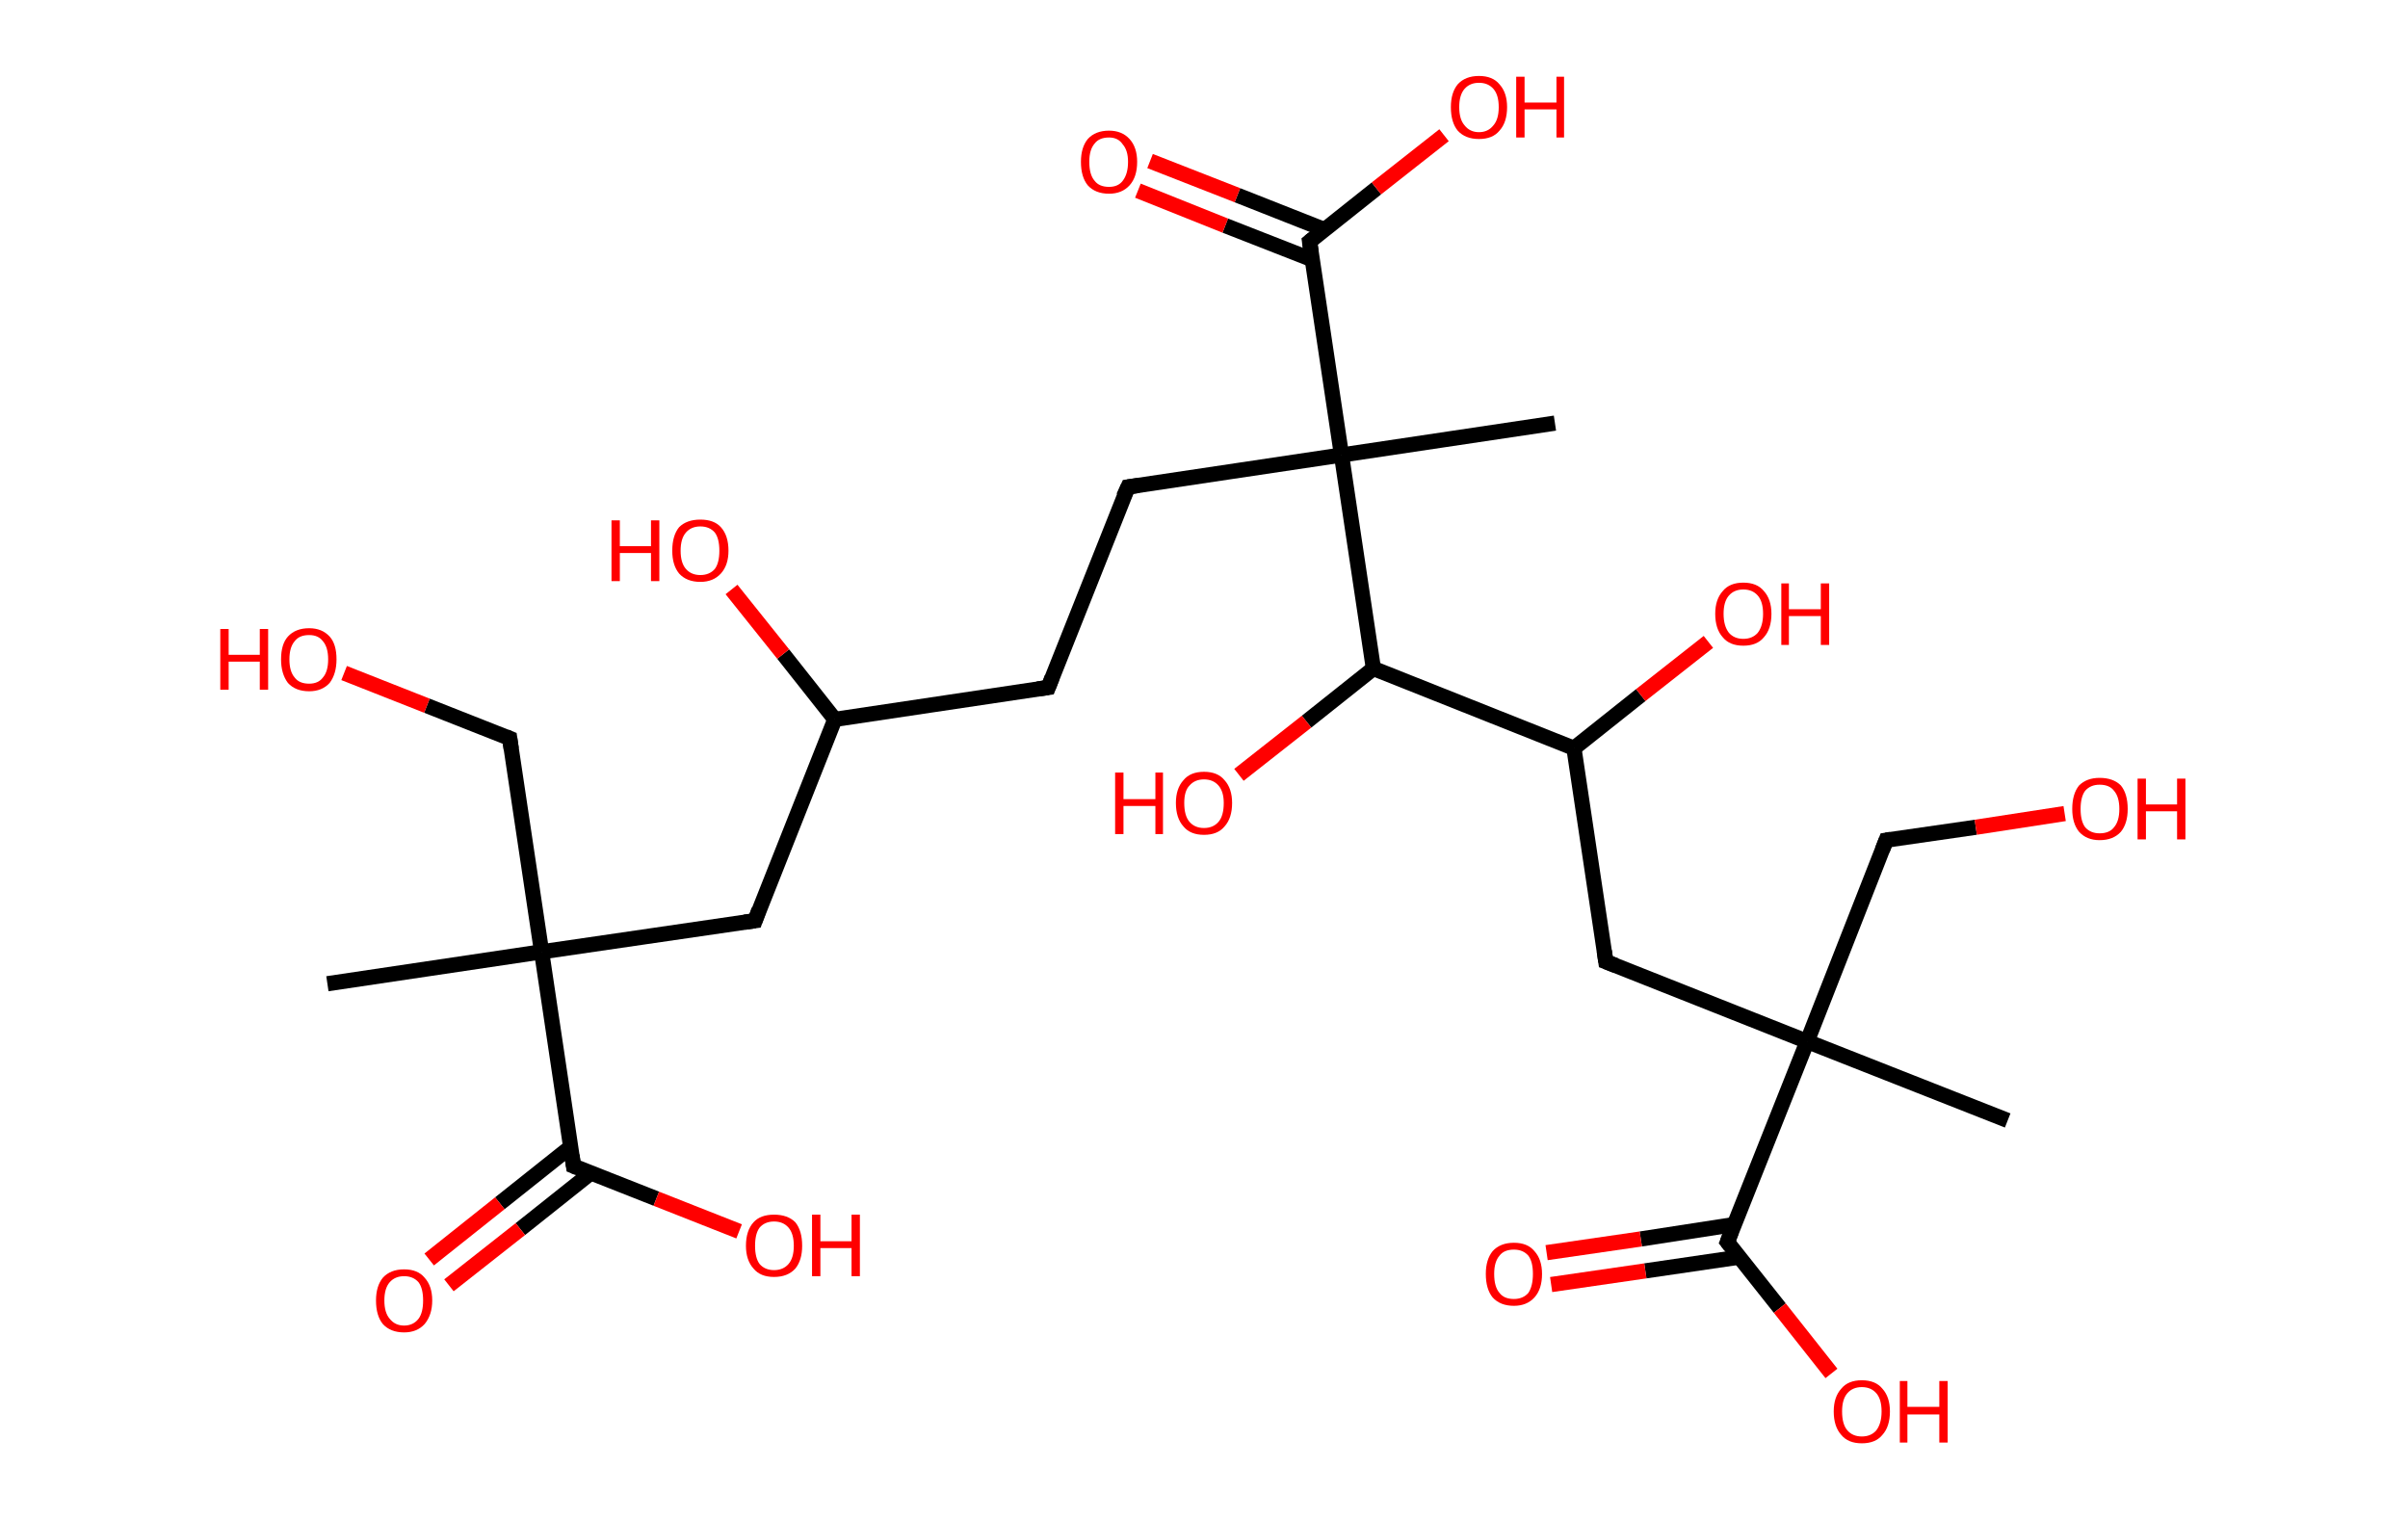 <?xml version='1.0' encoding='ASCII' standalone='yes'?>
<svg xmlns="http://www.w3.org/2000/svg" xmlns:rdkit="http://www.rdkit.org/xml" xmlns:xlink="http://www.w3.org/1999/xlink" version="1.1" baseProfile="full" xml:space="preserve" width="317px" height="200px" viewBox="0 0 317 200">
<!-- END OF HEADER -->
<rect style="opacity:1.0;fill:#FFFFFF;stroke:none" width="317.0" height="200.0" x="0.0" y="0.0"> </rect>
<path class="bond-0 atom-0 atom-1" d="M 43.1,129.5 L 71.3,125.3" style="fill:none;fill-rule:evenodd;stroke:#000000;stroke-width:2.0px;stroke-linecap:butt;stroke-linejoin:miter;stroke-opacity:1"/>
<path class="bond-1 atom-1 atom-2" d="M 71.3,125.3 L 67.1,97.2" style="fill:none;fill-rule:evenodd;stroke:#000000;stroke-width:2.0px;stroke-linecap:butt;stroke-linejoin:miter;stroke-opacity:1"/>
<path class="bond-2 atom-2 atom-3" d="M 67.1,97.2 L 56.2,92.9" style="fill:none;fill-rule:evenodd;stroke:#000000;stroke-width:2.0px;stroke-linecap:butt;stroke-linejoin:miter;stroke-opacity:1"/>
<path class="bond-2 atom-2 atom-3" d="M 56.2,92.9 L 45.3,88.6" style="fill:none;fill-rule:evenodd;stroke:#FF0000;stroke-width:2.0px;stroke-linecap:butt;stroke-linejoin:miter;stroke-opacity:1"/>
<path class="bond-3 atom-1 atom-4" d="M 71.3,125.3 L 99.4,121.2" style="fill:none;fill-rule:evenodd;stroke:#000000;stroke-width:2.0px;stroke-linecap:butt;stroke-linejoin:miter;stroke-opacity:1"/>
<path class="bond-4 atom-4 atom-5" d="M 99.4,121.2 L 109.9,94.7" style="fill:none;fill-rule:evenodd;stroke:#000000;stroke-width:2.0px;stroke-linecap:butt;stroke-linejoin:miter;stroke-opacity:1"/>
<path class="bond-5 atom-5 atom-6" d="M 109.9,94.7 L 103.1,86.1" style="fill:none;fill-rule:evenodd;stroke:#000000;stroke-width:2.0px;stroke-linecap:butt;stroke-linejoin:miter;stroke-opacity:1"/>
<path class="bond-5 atom-5 atom-6" d="M 103.1,86.1 L 96.3,77.6" style="fill:none;fill-rule:evenodd;stroke:#FF0000;stroke-width:2.0px;stroke-linecap:butt;stroke-linejoin:miter;stroke-opacity:1"/>
<path class="bond-6 atom-5 atom-7" d="M 109.9,94.7 L 138.0,90.5" style="fill:none;fill-rule:evenodd;stroke:#000000;stroke-width:2.0px;stroke-linecap:butt;stroke-linejoin:miter;stroke-opacity:1"/>
<path class="bond-7 atom-7 atom-8" d="M 138.0,90.5 L 148.5,64.1" style="fill:none;fill-rule:evenodd;stroke:#000000;stroke-width:2.0px;stroke-linecap:butt;stroke-linejoin:miter;stroke-opacity:1"/>
<path class="bond-8 atom-8 atom-9" d="M 148.5,64.1 L 176.6,59.9" style="fill:none;fill-rule:evenodd;stroke:#000000;stroke-width:2.0px;stroke-linecap:butt;stroke-linejoin:miter;stroke-opacity:1"/>
<path class="bond-9 atom-9 atom-10" d="M 176.6,59.9 L 204.7,55.7" style="fill:none;fill-rule:evenodd;stroke:#000000;stroke-width:2.0px;stroke-linecap:butt;stroke-linejoin:miter;stroke-opacity:1"/>
<path class="bond-10 atom-9 atom-11" d="M 176.6,59.9 L 172.4,31.8" style="fill:none;fill-rule:evenodd;stroke:#000000;stroke-width:2.0px;stroke-linecap:butt;stroke-linejoin:miter;stroke-opacity:1"/>
<path class="bond-11 atom-11 atom-12" d="M 174.3,30.2 L 162.9,25.7" style="fill:none;fill-rule:evenodd;stroke:#000000;stroke-width:2.0px;stroke-linecap:butt;stroke-linejoin:miter;stroke-opacity:1"/>
<path class="bond-11 atom-11 atom-12" d="M 162.9,25.7 L 151.4,21.2" style="fill:none;fill-rule:evenodd;stroke:#FF0000;stroke-width:2.0px;stroke-linecap:butt;stroke-linejoin:miter;stroke-opacity:1"/>
<path class="bond-11 atom-11 atom-12" d="M 172.8,34.2 L 161.3,29.7" style="fill:none;fill-rule:evenodd;stroke:#000000;stroke-width:2.0px;stroke-linecap:butt;stroke-linejoin:miter;stroke-opacity:1"/>
<path class="bond-11 atom-11 atom-12" d="M 161.3,29.7 L 149.8,25.1" style="fill:none;fill-rule:evenodd;stroke:#FF0000;stroke-width:2.0px;stroke-linecap:butt;stroke-linejoin:miter;stroke-opacity:1"/>
<path class="bond-12 atom-11 atom-13" d="M 172.4,31.8 L 181.2,24.8" style="fill:none;fill-rule:evenodd;stroke:#000000;stroke-width:2.0px;stroke-linecap:butt;stroke-linejoin:miter;stroke-opacity:1"/>
<path class="bond-12 atom-11 atom-13" d="M 181.2,24.8 L 190.1,17.8" style="fill:none;fill-rule:evenodd;stroke:#FF0000;stroke-width:2.0px;stroke-linecap:butt;stroke-linejoin:miter;stroke-opacity:1"/>
<path class="bond-13 atom-9 atom-14" d="M 176.6,59.9 L 180.8,88.0" style="fill:none;fill-rule:evenodd;stroke:#000000;stroke-width:2.0px;stroke-linecap:butt;stroke-linejoin:miter;stroke-opacity:1"/>
<path class="bond-14 atom-14 atom-15" d="M 180.8,88.0 L 172.0,95.0" style="fill:none;fill-rule:evenodd;stroke:#000000;stroke-width:2.0px;stroke-linecap:butt;stroke-linejoin:miter;stroke-opacity:1"/>
<path class="bond-14 atom-14 atom-15" d="M 172.0,95.0 L 163.1,102.0" style="fill:none;fill-rule:evenodd;stroke:#FF0000;stroke-width:2.0px;stroke-linecap:butt;stroke-linejoin:miter;stroke-opacity:1"/>
<path class="bond-15 atom-14 atom-16" d="M 180.8,88.0 L 207.2,98.5" style="fill:none;fill-rule:evenodd;stroke:#000000;stroke-width:2.0px;stroke-linecap:butt;stroke-linejoin:miter;stroke-opacity:1"/>
<path class="bond-16 atom-16 atom-17" d="M 207.2,98.5 L 216.0,91.5" style="fill:none;fill-rule:evenodd;stroke:#000000;stroke-width:2.0px;stroke-linecap:butt;stroke-linejoin:miter;stroke-opacity:1"/>
<path class="bond-16 atom-16 atom-17" d="M 216.0,91.5 L 224.9,84.5" style="fill:none;fill-rule:evenodd;stroke:#FF0000;stroke-width:2.0px;stroke-linecap:butt;stroke-linejoin:miter;stroke-opacity:1"/>
<path class="bond-17 atom-16 atom-18" d="M 207.2,98.5 L 211.4,126.6" style="fill:none;fill-rule:evenodd;stroke:#000000;stroke-width:2.0px;stroke-linecap:butt;stroke-linejoin:miter;stroke-opacity:1"/>
<path class="bond-18 atom-18 atom-19" d="M 211.4,126.6 L 237.9,137.1" style="fill:none;fill-rule:evenodd;stroke:#000000;stroke-width:2.0px;stroke-linecap:butt;stroke-linejoin:miter;stroke-opacity:1"/>
<path class="bond-19 atom-19 atom-20" d="M 237.9,137.1 L 264.3,147.5" style="fill:none;fill-rule:evenodd;stroke:#000000;stroke-width:2.0px;stroke-linecap:butt;stroke-linejoin:miter;stroke-opacity:1"/>
<path class="bond-20 atom-19 atom-21" d="M 237.9,137.1 L 248.3,110.6" style="fill:none;fill-rule:evenodd;stroke:#000000;stroke-width:2.0px;stroke-linecap:butt;stroke-linejoin:miter;stroke-opacity:1"/>
<path class="bond-21 atom-21 atom-22" d="M 248.3,110.6 L 260.1,108.9" style="fill:none;fill-rule:evenodd;stroke:#000000;stroke-width:2.0px;stroke-linecap:butt;stroke-linejoin:miter;stroke-opacity:1"/>
<path class="bond-21 atom-21 atom-22" d="M 260.1,108.9 L 271.8,107.1" style="fill:none;fill-rule:evenodd;stroke:#FF0000;stroke-width:2.0px;stroke-linecap:butt;stroke-linejoin:miter;stroke-opacity:1"/>
<path class="bond-22 atom-19 atom-23" d="M 237.9,137.1 L 227.4,163.5" style="fill:none;fill-rule:evenodd;stroke:#000000;stroke-width:2.0px;stroke-linecap:butt;stroke-linejoin:miter;stroke-opacity:1"/>
<path class="bond-23 atom-23 atom-24" d="M 228.3,161.2 L 216.0,163.1" style="fill:none;fill-rule:evenodd;stroke:#000000;stroke-width:2.0px;stroke-linecap:butt;stroke-linejoin:miter;stroke-opacity:1"/>
<path class="bond-23 atom-23 atom-24" d="M 216.0,163.1 L 203.6,164.9" style="fill:none;fill-rule:evenodd;stroke:#FF0000;stroke-width:2.0px;stroke-linecap:butt;stroke-linejoin:miter;stroke-opacity:1"/>
<path class="bond-23 atom-23 atom-24" d="M 228.9,165.5 L 216.6,167.3" style="fill:none;fill-rule:evenodd;stroke:#000000;stroke-width:2.0px;stroke-linecap:butt;stroke-linejoin:miter;stroke-opacity:1"/>
<path class="bond-23 atom-23 atom-24" d="M 216.6,167.3 L 204.2,169.1" style="fill:none;fill-rule:evenodd;stroke:#FF0000;stroke-width:2.0px;stroke-linecap:butt;stroke-linejoin:miter;stroke-opacity:1"/>
<path class="bond-24 atom-23 atom-25" d="M 227.4,163.5 L 234.3,172.2" style="fill:none;fill-rule:evenodd;stroke:#000000;stroke-width:2.0px;stroke-linecap:butt;stroke-linejoin:miter;stroke-opacity:1"/>
<path class="bond-24 atom-23 atom-25" d="M 234.3,172.2 L 241.1,180.8" style="fill:none;fill-rule:evenodd;stroke:#FF0000;stroke-width:2.0px;stroke-linecap:butt;stroke-linejoin:miter;stroke-opacity:1"/>
<path class="bond-25 atom-1 atom-26" d="M 71.3,125.3 L 75.5,153.5" style="fill:none;fill-rule:evenodd;stroke:#000000;stroke-width:2.0px;stroke-linecap:butt;stroke-linejoin:miter;stroke-opacity:1"/>
<path class="bond-26 atom-26 atom-27" d="M 75.1,151.0 L 65.8,158.4" style="fill:none;fill-rule:evenodd;stroke:#000000;stroke-width:2.0px;stroke-linecap:butt;stroke-linejoin:miter;stroke-opacity:1"/>
<path class="bond-26 atom-26 atom-27" d="M 65.8,158.4 L 56.5,165.8" style="fill:none;fill-rule:evenodd;stroke:#FF0000;stroke-width:2.0px;stroke-linecap:butt;stroke-linejoin:miter;stroke-opacity:1"/>
<path class="bond-26 atom-26 atom-27" d="M 77.8,154.4 L 68.5,161.8" style="fill:none;fill-rule:evenodd;stroke:#000000;stroke-width:2.0px;stroke-linecap:butt;stroke-linejoin:miter;stroke-opacity:1"/>
<path class="bond-26 atom-26 atom-27" d="M 68.5,161.8 L 59.1,169.2" style="fill:none;fill-rule:evenodd;stroke:#FF0000;stroke-width:2.0px;stroke-linecap:butt;stroke-linejoin:miter;stroke-opacity:1"/>
<path class="bond-27 atom-26 atom-28" d="M 75.5,153.5 L 86.4,157.8" style="fill:none;fill-rule:evenodd;stroke:#000000;stroke-width:2.0px;stroke-linecap:butt;stroke-linejoin:miter;stroke-opacity:1"/>
<path class="bond-27 atom-26 atom-28" d="M 86.4,157.8 L 97.3,162.1" style="fill:none;fill-rule:evenodd;stroke:#FF0000;stroke-width:2.0px;stroke-linecap:butt;stroke-linejoin:miter;stroke-opacity:1"/>
<path d="M 67.3,98.6 L 67.1,97.2 L 66.6,97.0" style="fill:none;stroke:#000000;stroke-width:2.0px;stroke-linecap:butt;stroke-linejoin:miter;stroke-opacity:1;"/>
<path d="M 98.0,121.4 L 99.4,121.2 L 99.9,119.8" style="fill:none;stroke:#000000;stroke-width:2.0px;stroke-linecap:butt;stroke-linejoin:miter;stroke-opacity:1;"/>
<path d="M 136.6,90.7 L 138.0,90.5 L 138.5,89.2" style="fill:none;stroke:#000000;stroke-width:2.0px;stroke-linecap:butt;stroke-linejoin:miter;stroke-opacity:1;"/>
<path d="M 147.9,65.4 L 148.5,64.1 L 149.9,63.9" style="fill:none;stroke:#000000;stroke-width:2.0px;stroke-linecap:butt;stroke-linejoin:miter;stroke-opacity:1;"/>
<path d="M 172.6,33.2 L 172.4,31.8 L 172.9,31.4" style="fill:none;stroke:#000000;stroke-width:2.0px;stroke-linecap:butt;stroke-linejoin:miter;stroke-opacity:1;"/>
<path d="M 211.2,125.2 L 211.4,126.6 L 212.7,127.1" style="fill:none;stroke:#000000;stroke-width:2.0px;stroke-linecap:butt;stroke-linejoin:miter;stroke-opacity:1;"/>
<path d="M 247.8,111.9 L 248.3,110.6 L 248.9,110.5" style="fill:none;stroke:#000000;stroke-width:2.0px;stroke-linecap:butt;stroke-linejoin:miter;stroke-opacity:1;"/>
<path d="M 227.9,162.2 L 227.4,163.5 L 227.8,164.0" style="fill:none;stroke:#000000;stroke-width:2.0px;stroke-linecap:butt;stroke-linejoin:miter;stroke-opacity:1;"/>
<path d="M 75.3,152.1 L 75.5,153.5 L 76.0,153.7" style="fill:none;stroke:#000000;stroke-width:2.0px;stroke-linecap:butt;stroke-linejoin:miter;stroke-opacity:1;"/>
<path class="atom-3" d="M 29.0 82.8 L 30.1 82.8 L 30.1 86.2 L 34.2 86.2 L 34.2 82.8 L 35.3 82.8 L 35.3 90.8 L 34.2 90.8 L 34.2 87.1 L 30.1 87.1 L 30.1 90.8 L 29.0 90.8 L 29.0 82.8 " fill="#FF0000"/>
<path class="atom-3" d="M 37.0 86.8 Q 37.0 84.8, 37.9 83.8 Q 38.9 82.7, 40.7 82.7 Q 42.4 82.7, 43.4 83.8 Q 44.3 84.8, 44.3 86.8 Q 44.3 88.7, 43.4 89.9 Q 42.4 91.0, 40.7 91.0 Q 38.9 91.0, 37.9 89.9 Q 37.0 88.7, 37.0 86.8 M 40.7 90.0 Q 41.9 90.0, 42.5 89.2 Q 43.2 88.4, 43.2 86.8 Q 43.2 85.2, 42.5 84.4 Q 41.9 83.6, 40.7 83.6 Q 39.4 83.6, 38.8 84.4 Q 38.1 85.2, 38.1 86.8 Q 38.1 88.4, 38.8 89.2 Q 39.4 90.0, 40.7 90.0 " fill="#FF0000"/>
<path class="atom-6" d="M 80.5 68.5 L 81.6 68.5 L 81.6 71.9 L 85.7 71.9 L 85.7 68.5 L 86.8 68.5 L 86.8 76.5 L 85.7 76.5 L 85.7 72.8 L 81.6 72.8 L 81.6 76.5 L 80.5 76.5 L 80.5 68.5 " fill="#FF0000"/>
<path class="atom-6" d="M 88.5 72.5 Q 88.5 70.5, 89.4 69.4 Q 90.4 68.4, 92.2 68.4 Q 94.0 68.4, 94.9 69.4 Q 95.9 70.5, 95.9 72.5 Q 95.9 74.4, 94.9 75.5 Q 93.9 76.6, 92.2 76.6 Q 90.4 76.6, 89.4 75.5 Q 88.5 74.4, 88.5 72.5 M 92.2 75.7 Q 93.4 75.7, 94.1 74.9 Q 94.7 74.1, 94.7 72.5 Q 94.7 70.9, 94.1 70.1 Q 93.4 69.3, 92.2 69.3 Q 91.0 69.3, 90.3 70.1 Q 89.6 70.9, 89.6 72.5 Q 89.6 74.1, 90.3 74.9 Q 91.0 75.7, 92.2 75.7 " fill="#FF0000"/>
<path class="atom-12" d="M 142.3 21.3 Q 142.3 19.4, 143.2 18.3 Q 144.2 17.2, 146.0 17.2 Q 147.7 17.2, 148.7 18.3 Q 149.7 19.4, 149.7 21.3 Q 149.7 23.3, 148.7 24.4 Q 147.7 25.5, 146.0 25.5 Q 144.2 25.5, 143.2 24.4 Q 142.3 23.3, 142.3 21.3 M 146.0 24.6 Q 147.2 24.6, 147.8 23.8 Q 148.5 22.9, 148.5 21.3 Q 148.5 19.8, 147.8 19.0 Q 147.2 18.1, 146.0 18.1 Q 144.7 18.1, 144.1 18.9 Q 143.4 19.7, 143.4 21.3 Q 143.4 23.0, 144.1 23.8 Q 144.7 24.6, 146.0 24.6 " fill="#FF0000"/>
<path class="atom-13" d="M 191.0 14.1 Q 191.0 12.2, 191.9 11.1 Q 192.9 10.0, 194.7 10.0 Q 196.5 10.0, 197.4 11.1 Q 198.4 12.2, 198.4 14.1 Q 198.4 16.1, 197.4 17.2 Q 196.5 18.3, 194.7 18.3 Q 192.9 18.3, 191.9 17.2 Q 191.0 16.1, 191.0 14.1 M 194.7 17.4 Q 195.9 17.4, 196.6 16.5 Q 197.3 15.7, 197.3 14.1 Q 197.3 12.5, 196.6 11.7 Q 195.9 10.9, 194.7 10.9 Q 193.5 10.9, 192.8 11.7 Q 192.1 12.5, 192.1 14.1 Q 192.1 15.7, 192.8 16.5 Q 193.5 17.4, 194.7 17.4 " fill="#FF0000"/>
<path class="atom-13" d="M 199.6 10.1 L 200.7 10.1 L 200.7 13.5 L 204.9 13.5 L 204.9 10.1 L 205.9 10.1 L 205.9 18.1 L 204.9 18.1 L 204.9 14.4 L 200.7 14.4 L 200.7 18.1 L 199.6 18.1 L 199.6 10.1 " fill="#FF0000"/>
<path class="atom-15" d="M 146.8 101.7 L 147.9 101.7 L 147.9 105.2 L 152.1 105.2 L 152.1 101.7 L 153.1 101.7 L 153.1 109.8 L 152.1 109.8 L 152.1 106.1 L 147.9 106.1 L 147.9 109.8 L 146.8 109.8 L 146.8 101.7 " fill="#FF0000"/>
<path class="atom-15" d="M 154.8 105.7 Q 154.8 103.8, 155.8 102.7 Q 156.7 101.6, 158.5 101.6 Q 160.3 101.6, 161.2 102.7 Q 162.2 103.8, 162.2 105.7 Q 162.2 107.7, 161.2 108.8 Q 160.3 109.9, 158.5 109.9 Q 156.7 109.9, 155.8 108.8 Q 154.8 107.7, 154.8 105.7 M 158.5 109.0 Q 159.7 109.0, 160.4 108.2 Q 161.1 107.4, 161.1 105.7 Q 161.1 104.2, 160.4 103.4 Q 159.7 102.6, 158.5 102.6 Q 157.3 102.6, 156.6 103.4 Q 155.9 104.1, 155.9 105.7 Q 155.9 107.4, 156.6 108.2 Q 157.3 109.0, 158.5 109.0 " fill="#FF0000"/>
<path class="atom-17" d="M 225.8 80.8 Q 225.8 78.9, 226.8 77.8 Q 227.7 76.7, 229.5 76.7 Q 231.3 76.7, 232.2 77.8 Q 233.2 78.9, 233.2 80.8 Q 233.2 82.8, 232.2 83.9 Q 231.3 85.0, 229.5 85.0 Q 227.7 85.0, 226.8 83.9 Q 225.8 82.8, 225.8 80.8 M 229.5 84.1 Q 230.7 84.1, 231.4 83.3 Q 232.1 82.4, 232.1 80.8 Q 232.1 79.2, 231.4 78.4 Q 230.7 77.6, 229.5 77.6 Q 228.3 77.6, 227.6 78.4 Q 226.9 79.2, 226.9 80.8 Q 226.9 82.4, 227.6 83.3 Q 228.3 84.1, 229.5 84.1 " fill="#FF0000"/>
<path class="atom-17" d="M 234.5 76.8 L 235.5 76.8 L 235.5 80.2 L 239.7 80.2 L 239.7 76.8 L 240.8 76.8 L 240.8 84.9 L 239.7 84.9 L 239.7 81.1 L 235.5 81.1 L 235.5 84.9 L 234.5 84.9 L 234.5 76.8 " fill="#FF0000"/>
<path class="atom-22" d="M 272.8 106.5 Q 272.8 104.5, 273.7 103.4 Q 274.7 102.4, 276.4 102.4 Q 278.2 102.4, 279.2 103.4 Q 280.1 104.5, 280.1 106.5 Q 280.1 108.4, 279.2 109.5 Q 278.2 110.6, 276.4 110.6 Q 274.7 110.6, 273.7 109.5 Q 272.8 108.4, 272.8 106.5 M 276.4 109.7 Q 277.7 109.7, 278.3 108.9 Q 279.0 108.1, 279.0 106.5 Q 279.0 104.9, 278.3 104.1 Q 277.7 103.3, 276.4 103.3 Q 275.2 103.3, 274.5 104.1 Q 273.9 104.9, 273.9 106.5 Q 273.9 108.1, 274.5 108.9 Q 275.2 109.7, 276.4 109.7 " fill="#FF0000"/>
<path class="atom-22" d="M 281.4 102.5 L 282.5 102.5 L 282.5 105.9 L 286.6 105.9 L 286.6 102.5 L 287.7 102.5 L 287.7 110.5 L 286.6 110.5 L 286.6 106.8 L 282.5 106.8 L 282.5 110.5 L 281.4 110.5 L 281.4 102.5 " fill="#FF0000"/>
<path class="atom-24" d="M 195.6 167.7 Q 195.6 165.8, 196.5 164.7 Q 197.5 163.6, 199.3 163.6 Q 201.1 163.6, 202.0 164.7 Q 203.0 165.8, 203.0 167.7 Q 203.0 169.7, 202.0 170.8 Q 201.0 171.9, 199.3 171.9 Q 197.5 171.9, 196.5 170.8 Q 195.6 169.7, 195.6 167.7 M 199.3 171.0 Q 200.5 171.0, 201.2 170.2 Q 201.8 169.3, 201.8 167.7 Q 201.8 166.1, 201.2 165.3 Q 200.5 164.5, 199.3 164.5 Q 198.0 164.5, 197.4 165.3 Q 196.7 166.1, 196.7 167.7 Q 196.7 169.4, 197.4 170.2 Q 198.0 171.0, 199.3 171.0 " fill="#FF0000"/>
<path class="atom-25" d="M 241.4 185.8 Q 241.4 183.9, 242.4 182.8 Q 243.3 181.7, 245.1 181.7 Q 246.9 181.7, 247.8 182.8 Q 248.8 183.9, 248.8 185.8 Q 248.8 187.8, 247.8 188.9 Q 246.9 190.0, 245.1 190.0 Q 243.3 190.0, 242.4 188.9 Q 241.4 187.8, 241.4 185.8 M 245.1 189.1 Q 246.3 189.1, 247.0 188.3 Q 247.7 187.4, 247.7 185.8 Q 247.7 184.2, 247.0 183.4 Q 246.3 182.6, 245.1 182.6 Q 243.9 182.6, 243.2 183.4 Q 242.5 184.2, 242.5 185.8 Q 242.5 187.5, 243.2 188.3 Q 243.9 189.1, 245.1 189.1 " fill="#FF0000"/>
<path class="atom-25" d="M 250.1 181.8 L 251.1 181.8 L 251.1 185.2 L 255.3 185.2 L 255.3 181.8 L 256.4 181.8 L 256.4 189.9 L 255.3 189.9 L 255.3 186.2 L 251.1 186.2 L 251.1 189.9 L 250.1 189.9 L 250.1 181.8 " fill="#FF0000"/>
<path class="atom-27" d="M 49.5 171.2 Q 49.5 169.3, 50.4 168.2 Q 51.4 167.1, 53.2 167.1 Q 55.0 167.1, 55.9 168.2 Q 56.9 169.3, 56.9 171.2 Q 56.9 173.1, 55.9 174.3 Q 54.9 175.4, 53.2 175.4 Q 51.4 175.4, 50.4 174.3 Q 49.5 173.2, 49.5 171.2 M 53.2 174.5 Q 54.4 174.5, 55.1 173.6 Q 55.7 172.8, 55.7 171.2 Q 55.7 169.6, 55.1 168.8 Q 54.4 168.0, 53.2 168.0 Q 52.0 168.0, 51.3 168.8 Q 50.6 169.6, 50.6 171.2 Q 50.6 172.8, 51.3 173.6 Q 52.0 174.5, 53.2 174.5 " fill="#FF0000"/>
<path class="atom-28" d="M 98.2 164.0 Q 98.2 162.0, 99.2 160.9 Q 100.1 159.9, 101.9 159.9 Q 103.7 159.9, 104.7 160.9 Q 105.6 162.0, 105.6 164.0 Q 105.6 165.9, 104.7 167.0 Q 103.7 168.1, 101.9 168.1 Q 100.1 168.1, 99.2 167.0 Q 98.2 165.9, 98.2 164.0 M 101.9 167.2 Q 103.1 167.2, 103.8 166.4 Q 104.5 165.6, 104.5 164.0 Q 104.5 162.4, 103.8 161.6 Q 103.1 160.8, 101.9 160.8 Q 100.7 160.8, 100.0 161.6 Q 99.4 162.4, 99.4 164.0 Q 99.4 165.6, 100.0 166.4 Q 100.7 167.2, 101.9 167.2 " fill="#FF0000"/>
<path class="atom-28" d="M 106.9 159.9 L 108.0 159.9 L 108.0 163.4 L 112.1 163.4 L 112.1 159.9 L 113.2 159.9 L 113.2 168.0 L 112.1 168.0 L 112.1 164.3 L 108.0 164.3 L 108.0 168.0 L 106.9 168.0 L 106.9 159.9 " fill="#FF0000"/>
</svg>

